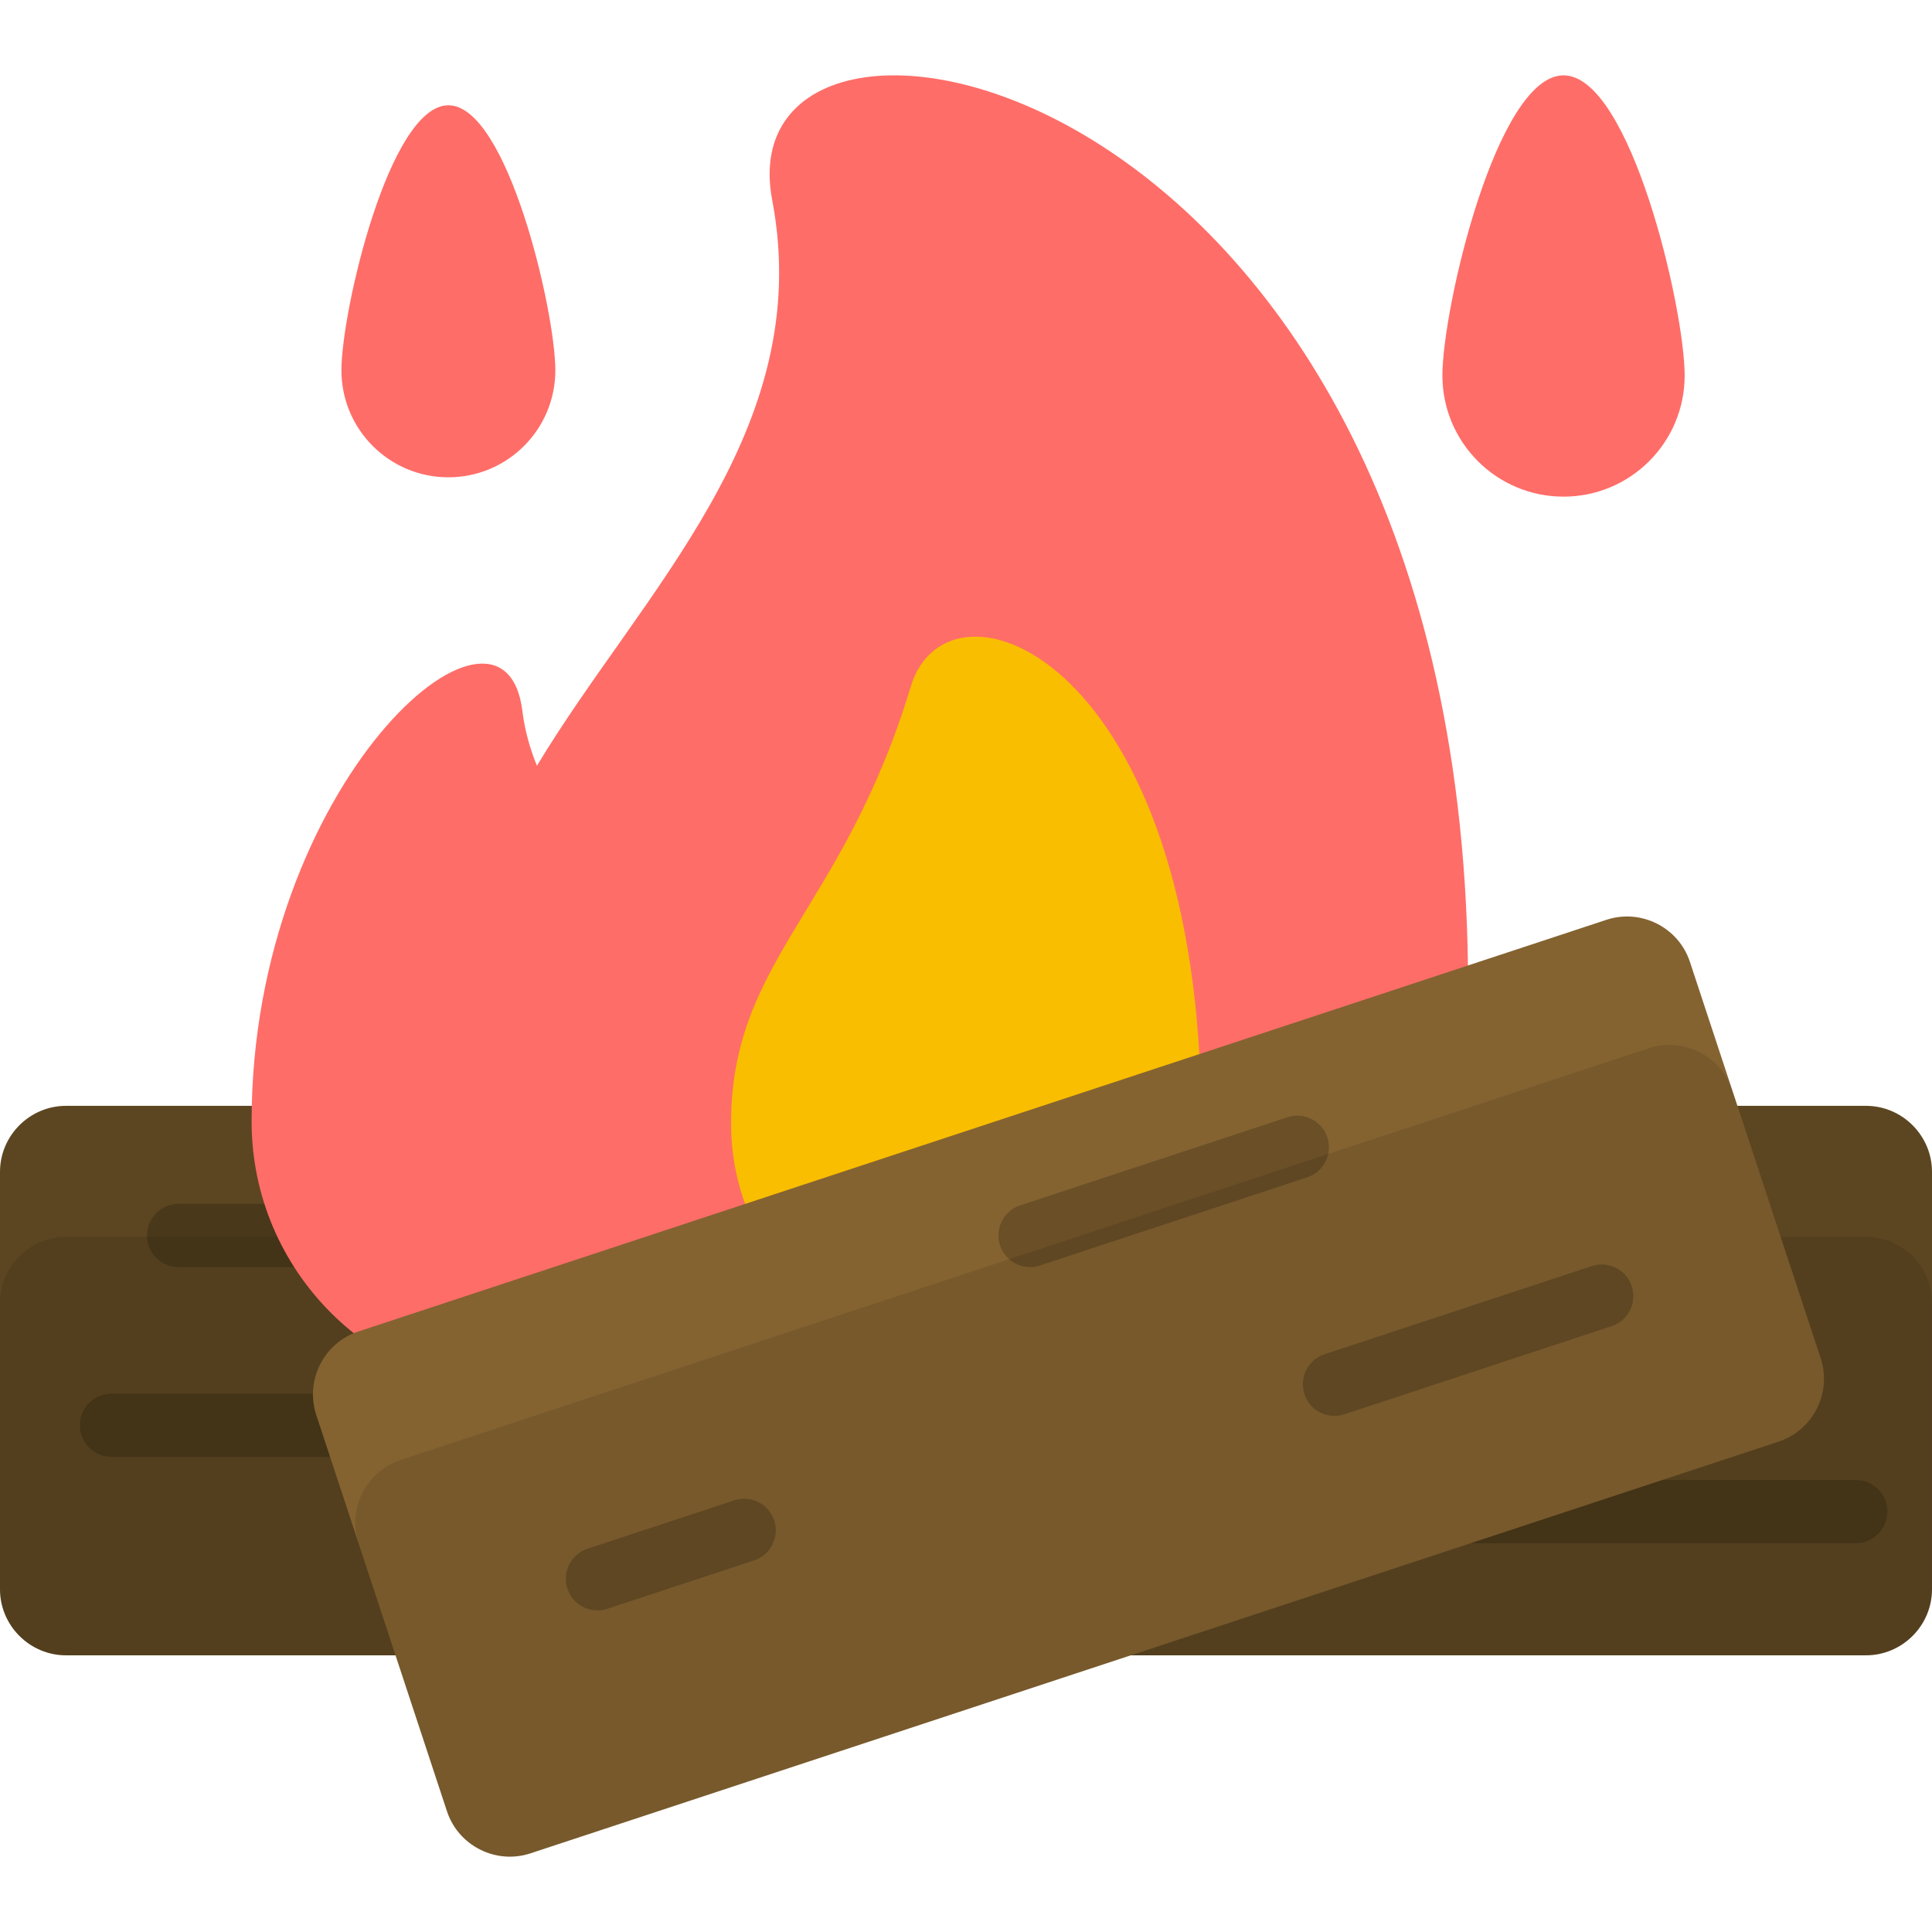 <?xml version="1.0" encoding="iso-8859-1"?>
<!-- Generator: Adobe Illustrator 19.0.0, SVG Export Plug-In . SVG Version: 6.00 Build 0)  -->
<svg version="1.1" id="Layer_1" xmlns="http://www.w3.org/2000/svg" xmlns:xlink="http://www.w3.org/1999/xlink" x="0px" y="0px"
	 viewBox="0 0 512 512" style="enable-background:new 0 0 512 512;" xml:space="preserve">
<path style="fill:#5C4621;" d="M512,310.566c0-9.63-7.88-17.508-17.509-17.508H17.508C7.878,293.058,0,300.936,0,310.566v110.602
	c0,9.63,7.878,17.509,17.508,17.509H494.49c9.63,0,17.509-7.878,17.509-17.509V310.566H512z"/>
<path style="opacity:0.2;enable-background:new    ;" d="M108.928,386.092H29.555c-4.629,0-8.381-3.753-8.381-8.381
	s3.753-8.381,8.381-8.381h79.372c4.629,0,8.381,3.753,8.381,8.381C117.309,382.339,113.556,386.092,108.928,386.092z"/>
<path style="opacity:0.2;enable-background:new    ;" d="M491.782,408.974H379.851c-4.63,0-8.381-3.753-8.381-8.381
	s3.751-8.381,8.381-8.381h111.931c4.63,0,8.381,3.753,8.381,8.381C500.163,405.221,496.411,408.974,491.782,408.974z"/>
<path style="opacity:0.2;enable-background:new    ;" d="M118.528,335.783H47.334c-4.629,0-8.381-3.753-8.381-8.381
	s3.753-8.381,8.381-8.381h71.194c4.629,0,8.381,3.753,8.381,8.381S123.158,335.783,118.528,335.783z"/>
<path style="opacity:0.1;enable-background:new    ;" d="M494.491,327.783H17.508c-9.63,0-17.508,7.88-17.508,17.509v75.875
	c0,9.63,7.878,17.509,17.508,17.509H494.49c9.63,0,17.509-7.878,17.509-17.509v-75.875C512,335.663,504.12,327.783,494.491,327.783z
	"/>
<path style="fill:#FF6D68;" d="M204.641,53.022c11.63,61.208-34.676,103.895-62.347,149.913c-1.885-4.605-3.233-9.463-3.877-14.628
	c-4.906-39.317-71.742,19.296-71.742,108.854c0,39.622,32.119,71.742,71.742,71.742c10.769,0,20.977-2.389,30.144-6.64
	c23.385,20.401,53.965,32.761,87.436,32.761c73.49,0,133.068-59.577,133.068-133.069C389.063,16.838,190.921-19.177,204.641,53.022z
	"/>
<path style="fill:#F9BE00;" d="M318.37,297.772c0,34.416-27.901,62.315-62.314,62.315c-34.416,0-62.316-27.9-62.316-62.315
	c0-43.483,29.595-56.156,47.644-115.887C251.338,148.942,318.37,174.364,318.37,297.772z"/>
<g>
	<path style="fill:#FF6D68;" d="M446.453,99.518c0,17.728-14.372,32.099-32.1,32.099c-17.727,0-32.1-14.371-32.1-32.099
		s14.372-79.551,32.1-79.551C432.081,19.967,446.453,81.79,446.453,99.518z"/>
	<path style="fill:#FF6D68;" d="M147.171,98.146c0,15.654-12.69,28.344-28.344,28.344S90.482,113.8,90.482,98.146
		c0-15.655,12.69-70.246,28.344-70.246C134.48,27.9,147.171,82.491,147.171,98.146z"/>
</g>
<path style="fill:#846331;" d="M447.845,254.899c-3.016-9.146-12.966-14.16-22.112-11.143L94.952,352.866
	c-9.146,3.016-14.159,12.966-11.143,22.112l34.646,105.034c3.016,9.146,12.966,14.16,22.112,11.143l330.781-109.11
	c9.146-3.016,14.161-12.966,11.143-22.112L447.845,254.899z"/>
<path style="opacity:0.2;enable-background:new    ;" d="M272.979,335.785c-3.519,0-6.796-2.234-7.958-5.757
	c-1.451-4.396,0.938-9.136,5.334-10.585l70.817-23.359c4.4-1.452,9.136,0.939,10.585,5.334c1.451,4.396-0.938,9.136-5.333,10.585
	l-70.817,23.359C274.734,335.649,273.849,335.785,272.979,335.785z"/>
<path style="opacity:0.2;enable-background:new    ;" d="M353.655,375.227c-3.519,0-6.796-2.234-7.958-5.757
	c-1.451-4.396,0.938-9.136,5.333-10.585l70.815-23.359c4.401-1.452,9.136,0.939,10.585,5.334c1.451,4.396-0.938,9.136-5.334,10.585
	l-70.815,23.359C355.411,375.09,354.526,375.227,353.655,375.227z"/>
<path style="opacity:0.2;enable-background:new    ;" d="M158.33,426.766c-3.519,0-6.796-2.234-7.958-5.757
	c-1.449-4.396,0.938-9.136,5.334-10.585l38.882-12.826c4.395-1.451,9.136,0.938,10.585,5.334c1.449,4.396-0.938,9.136-5.334,10.585
	l-38.882,12.826C160.086,426.628,159.201,426.766,158.33,426.766z"/>
<path style="opacity:0.1;enable-background:new    ;" d="M482.536,360.1l-23.474-71.168c-3.018-9.146-12.967-14.16-22.112-11.144
	L106.167,386.899c-9.081,2.996-14.079,12.826-11.196,21.918l23.484,71.196c3.016,9.146,12.966,14.16,22.112,11.143l330.781-109.11
	C480.438,379.047,485.439,369.199,482.536,360.1z"/>
<g>
</g>
<g>
</g>
<g>
</g>
<g>
</g>
<g>
</g>
<g>
</g>
<g>
</g>
<g>
</g>
<g>
</g>
<g>
</g>
<g>
</g>
<g>
</g>
<g>
</g>
<g>
</g>
<g>
</g>
</svg>
